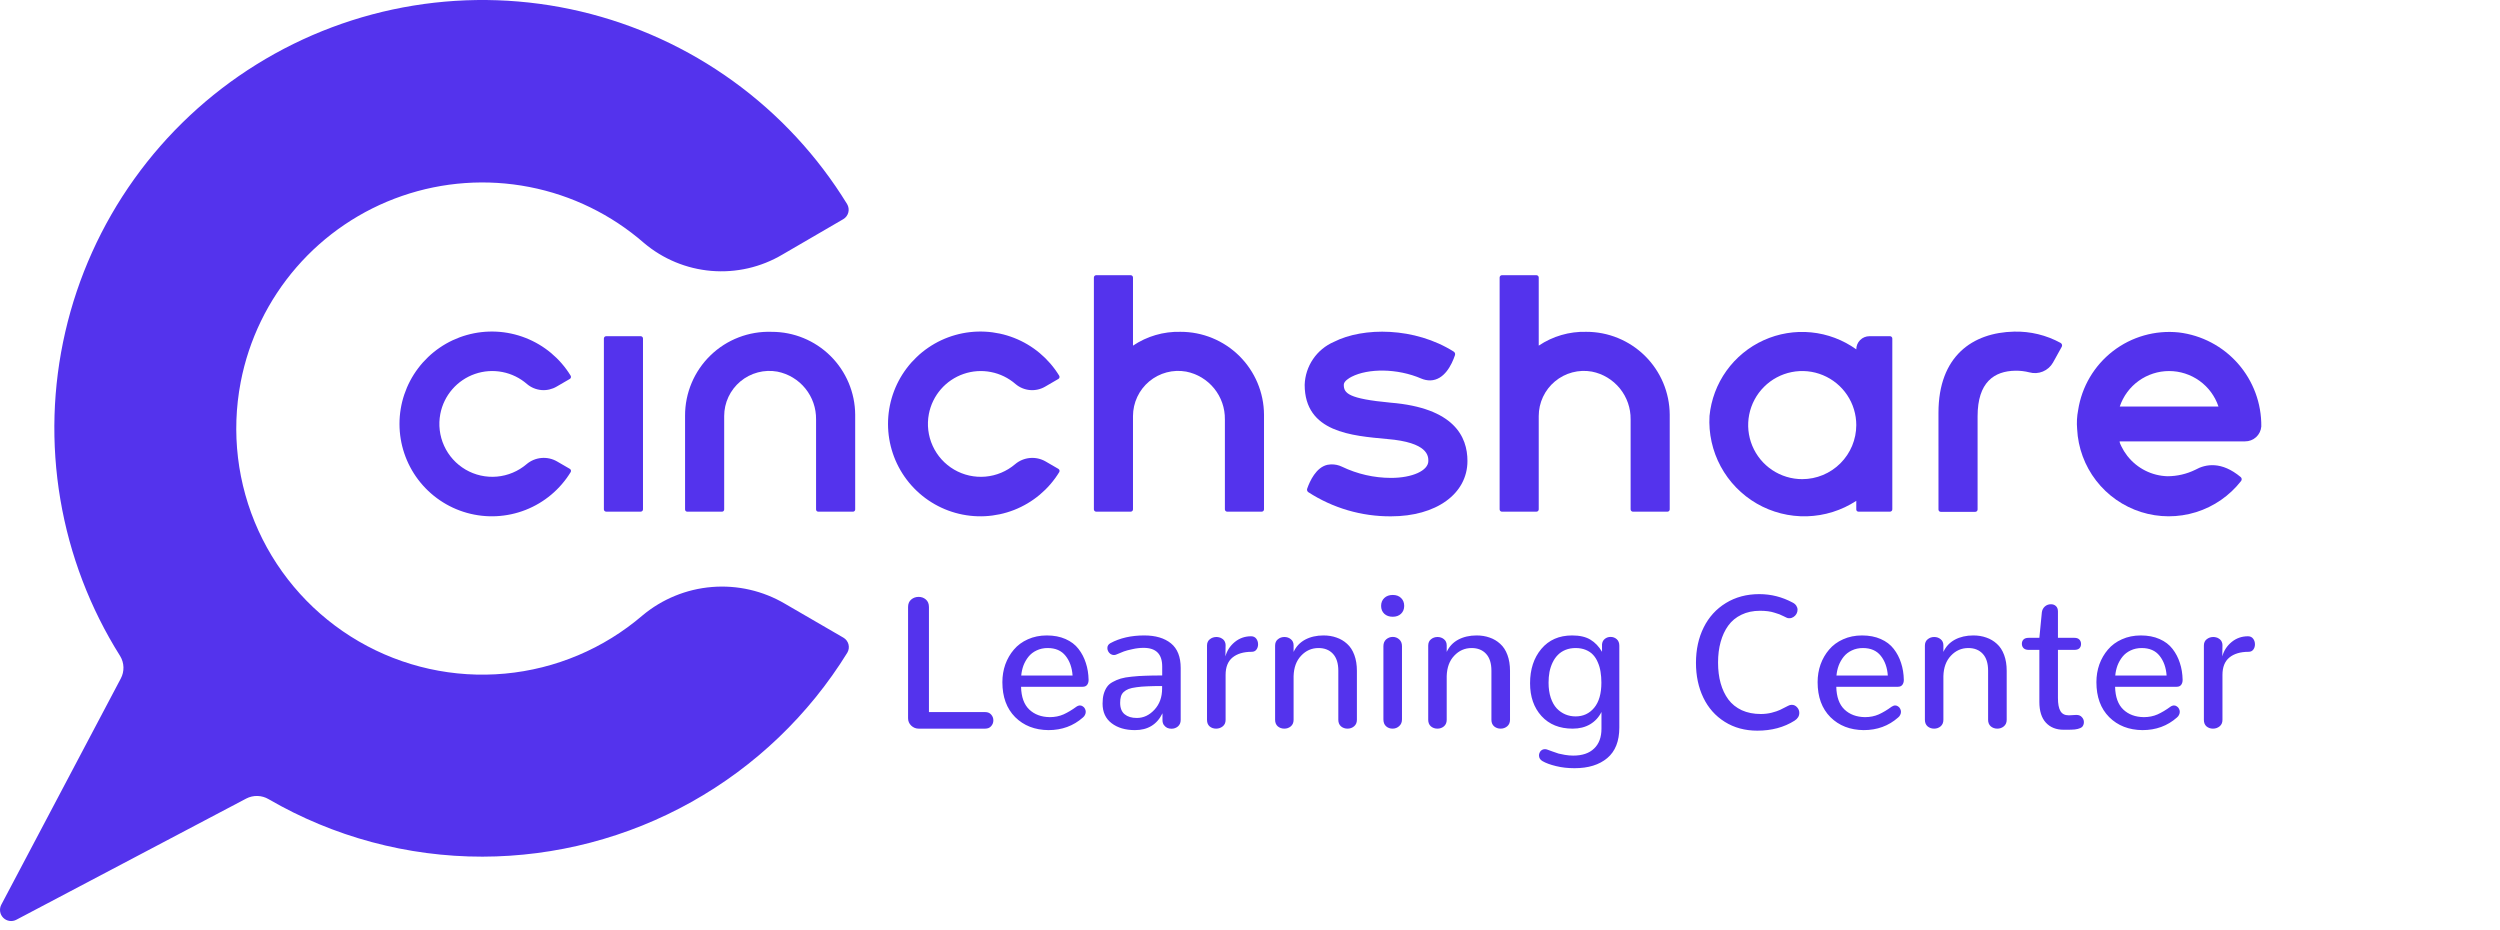 <svg width="199" height="74" viewBox="0 0 199 74" fill="none" xmlns="http://www.w3.org/2000/svg">
<path d="M19.601 63.565C19.877 63.421 20.186 63.35 20.497 63.359C20.809 63.368 21.113 63.455 21.381 63.614C26.553 66.617 32.428 68.196 38.408 68.19C44.229 68.178 49.951 66.681 55.032 63.841C60.112 61.001 64.385 56.91 67.444 51.958C67.503 51.859 67.542 51.749 67.559 51.634C67.575 51.52 67.569 51.403 67.54 51.291C67.511 51.179 67.46 51.075 67.39 50.983C67.32 50.891 67.232 50.813 67.132 50.756L62.49 48.062C60.735 47.027 58.703 46.559 56.672 46.725C54.641 46.89 52.711 47.68 51.147 48.986C48.062 51.631 44.231 53.251 40.184 53.621C36.138 53.992 32.076 53.095 28.562 51.055C25.048 49.015 22.255 45.933 20.57 42.236C18.885 38.538 18.392 34.408 19.159 30.418C19.808 27.036 21.338 23.885 23.593 21.282C25.849 18.68 28.75 16.718 32.006 15.595C35.261 14.472 38.755 14.226 42.135 14.884C45.516 15.541 48.663 17.078 51.26 19.34C52.773 20.62 54.647 21.397 56.621 21.563C58.596 21.729 60.573 21.275 62.278 20.265L67.121 17.448C67.221 17.39 67.309 17.313 67.378 17.22C67.448 17.128 67.498 17.023 67.527 16.911C67.556 16.799 67.562 16.683 67.545 16.568C67.528 16.454 67.489 16.344 67.43 16.245C65.081 12.419 61.999 9.094 58.361 6.463C54.723 3.832 50.6 1.946 46.231 0.913C41.861 -0.119 37.331 -0.278 32.9 0.446C28.469 1.17 24.225 2.763 20.412 5.133C16.598 7.503 13.291 10.603 10.68 14.256C8.069 17.908 6.205 22.041 5.197 26.416C4.188 30.791 4.054 35.322 4.803 39.749C5.551 44.176 7.167 48.411 9.558 52.211C9.724 52.481 9.817 52.789 9.827 53.105C9.836 53.422 9.763 53.735 9.613 54.014L0.103 72.015C0.014 72.183 -0.018 72.374 0.01 72.561C0.038 72.748 0.125 72.921 0.259 73.055C0.393 73.189 0.566 73.277 0.754 73.305C0.941 73.334 1.132 73.301 1.299 73.213L19.601 63.565Z" fill="#5433ED"/>
<path d="M51 26.762H48.251C48.203 26.762 48.156 26.781 48.122 26.815C48.088 26.849 48.069 26.896 48.069 26.944V40.546C48.069 40.594 48.088 40.64 48.122 40.674C48.156 40.709 48.203 40.727 48.251 40.727H51C51.024 40.727 51.047 40.723 51.069 40.714C51.092 40.705 51.111 40.691 51.128 40.674C51.145 40.657 51.159 40.637 51.168 40.615C51.177 40.593 51.182 40.57 51.182 40.546V26.944C51.182 26.896 51.163 26.849 51.128 26.815C51.094 26.781 51.048 26.762 51 26.762Z" fill="#5433ED"/>
<path d="M143.458 38.14C142.607 38.14 141.775 37.888 141.067 37.415C140.359 36.943 139.808 36.271 139.482 35.484C139.156 34.698 139.071 33.833 139.237 32.998C139.403 32.164 139.813 31.397 140.415 30.795C141.016 30.193 141.783 29.783 142.618 29.617C143.452 29.451 144.317 29.536 145.103 29.862C145.89 30.188 146.562 30.739 147.035 31.447C147.508 32.154 147.76 32.986 147.76 33.837C147.758 34.978 147.305 36.072 146.498 36.878C145.692 37.685 144.599 38.139 143.458 38.14ZM150.444 26.762H148.806C148.529 26.762 148.263 26.872 148.066 27.069C147.87 27.265 147.76 27.531 147.76 27.809C146.703 27.051 145.465 26.585 144.171 26.457C142.877 26.33 141.572 26.546 140.387 27.083C139.203 27.62 138.181 28.46 137.424 29.517C136.668 30.575 136.203 31.813 136.077 33.107C135.996 34.504 136.305 35.896 136.969 37.128C137.633 38.36 138.626 39.383 139.837 40.084C141.048 40.784 142.431 41.135 143.829 41.097C145.228 41.058 146.589 40.633 147.76 39.866V40.557C147.76 40.579 147.764 40.602 147.773 40.622C147.782 40.643 147.794 40.662 147.81 40.678C147.826 40.694 147.845 40.706 147.866 40.715C147.886 40.724 147.909 40.728 147.932 40.728H150.444C150.468 40.728 150.492 40.723 150.514 40.714C150.537 40.705 150.557 40.691 150.575 40.674C150.592 40.657 150.605 40.637 150.614 40.614C150.623 40.592 150.628 40.568 150.628 40.544V26.946C150.628 26.922 150.623 26.898 150.614 26.876C150.605 26.853 150.591 26.833 150.574 26.816C150.557 26.799 150.536 26.785 150.514 26.776C150.492 26.767 150.468 26.762 150.444 26.762Z" fill="#5433ED"/>
<path d="M61.424 26.414C60.529 26.383 59.638 26.532 58.803 26.853C57.967 27.174 57.205 27.659 56.562 28.282C55.918 28.904 55.407 29.649 55.058 30.473C54.709 31.297 54.53 32.184 54.531 33.078V40.555C54.531 40.578 54.536 40.6 54.544 40.622C54.553 40.643 54.566 40.662 54.582 40.679C54.599 40.695 54.618 40.708 54.639 40.717C54.66 40.725 54.684 40.73 54.707 40.73H57.469C57.515 40.73 57.561 40.712 57.594 40.679C57.627 40.646 57.645 40.601 57.645 40.555V33.116C57.645 32.59 57.761 32.071 57.984 31.595C58.208 31.119 58.532 30.697 58.936 30.36C59.339 30.023 59.812 29.779 60.321 29.644C60.829 29.509 61.361 29.488 61.878 29.581C62.755 29.755 63.544 30.23 64.107 30.925C64.669 31.619 64.971 32.489 64.959 33.383V40.555C64.959 40.601 64.977 40.646 65.01 40.679C65.043 40.712 65.088 40.73 65.135 40.73H67.897C67.92 40.73 67.943 40.725 67.964 40.717C67.985 40.708 68.005 40.695 68.021 40.679C68.037 40.662 68.051 40.643 68.059 40.622C68.068 40.6 68.073 40.578 68.073 40.555V33.004C68.061 31.25 67.355 29.571 66.109 28.336C64.863 27.101 63.178 26.41 61.424 26.414Z" fill="#5433ED"/>
<path d="M93.966 26.413C92.623 26.378 91.302 26.763 90.186 27.513V22.09C90.186 22.065 90.182 22.041 90.172 22.019C90.163 21.997 90.15 21.977 90.132 21.96C90.115 21.943 90.095 21.929 90.073 21.92C90.05 21.911 90.027 21.906 90.003 21.906H87.257C87.209 21.906 87.162 21.925 87.127 21.96C87.093 21.994 87.074 22.041 87.073 22.09V40.545C87.073 40.569 87.078 40.593 87.088 40.615C87.097 40.637 87.11 40.658 87.127 40.675C87.145 40.692 87.165 40.705 87.187 40.715C87.21 40.724 87.233 40.729 87.257 40.729H90.003C90.027 40.729 90.051 40.724 90.073 40.715C90.096 40.706 90.116 40.692 90.133 40.675C90.15 40.658 90.163 40.638 90.172 40.615C90.182 40.593 90.187 40.569 90.186 40.545V33.115C90.187 32.589 90.304 32.069 90.527 31.593C90.75 31.117 91.075 30.696 91.478 30.359C91.882 30.022 92.355 29.777 92.863 29.643C93.371 29.508 93.903 29.487 94.421 29.58C95.298 29.753 96.086 30.229 96.649 30.923C97.212 31.618 97.513 32.488 97.501 33.382V40.545C97.501 40.569 97.506 40.593 97.515 40.615C97.525 40.638 97.538 40.658 97.555 40.675C97.573 40.692 97.593 40.706 97.615 40.715C97.637 40.724 97.662 40.729 97.686 40.729H100.431C100.455 40.729 100.479 40.724 100.501 40.715C100.524 40.706 100.544 40.692 100.561 40.675C100.578 40.658 100.592 40.638 100.601 40.615C100.61 40.593 100.615 40.569 100.615 40.545V33.002C100.604 31.248 99.897 29.57 98.651 28.335C97.405 27.1 95.72 26.409 93.966 26.413Z" fill="#5433ED"/>
<path d="M126.262 26.413C124.919 26.378 123.598 26.763 122.483 27.513V22.09C122.483 22.065 122.478 22.041 122.469 22.019C122.459 21.997 122.446 21.977 122.429 21.96C122.411 21.943 122.391 21.929 122.369 21.92C122.347 21.911 122.323 21.906 122.299 21.906H119.553C119.529 21.906 119.506 21.911 119.483 21.92C119.461 21.929 119.441 21.943 119.424 21.96C119.407 21.977 119.393 21.997 119.384 22.019C119.374 22.041 119.37 22.065 119.37 22.09V40.545C119.369 40.569 119.374 40.593 119.383 40.615C119.392 40.638 119.406 40.658 119.423 40.675C119.44 40.692 119.46 40.706 119.483 40.715C119.505 40.724 119.529 40.729 119.553 40.729H122.299C122.323 40.729 122.347 40.724 122.369 40.715C122.391 40.706 122.411 40.692 122.429 40.675C122.446 40.658 122.459 40.638 122.469 40.615C122.478 40.593 122.483 40.569 122.483 40.545V33.115C122.483 32.589 122.599 32.069 122.822 31.593C123.045 31.117 123.37 30.696 123.774 30.359C124.177 30.022 124.65 29.777 125.158 29.643C125.667 29.508 126.198 29.487 126.716 29.58C127.593 29.753 128.381 30.229 128.944 30.923C129.507 31.618 129.809 32.488 129.797 33.382V40.545C129.797 40.569 129.801 40.593 129.811 40.615C129.82 40.638 129.834 40.658 129.851 40.675C129.868 40.692 129.889 40.706 129.911 40.715C129.934 40.724 129.957 40.729 129.981 40.729H132.727C132.751 40.729 132.774 40.724 132.797 40.715C132.819 40.705 132.839 40.692 132.856 40.675C132.874 40.658 132.887 40.637 132.896 40.615C132.906 40.593 132.91 40.569 132.91 40.545V33.002C132.899 31.248 132.193 29.57 130.947 28.335C129.701 27.1 128.016 26.409 126.262 26.413Z" fill="#5433ED"/>
<path d="M84.248 37.322L83.229 36.731C82.851 36.513 82.414 36.417 81.978 36.457C81.543 36.497 81.131 36.67 80.798 36.954C80.134 37.518 79.311 37.862 78.443 37.939C77.575 38.016 76.704 37.821 75.951 37.382C75.198 36.943 74.6 36.281 74.24 35.487C73.879 34.693 73.774 33.807 73.938 32.952C74.078 32.225 74.406 31.547 74.891 30.988C75.376 30.428 76 30.007 76.7 29.765C77.399 29.524 78.15 29.471 78.877 29.613C79.603 29.754 80.28 30.085 80.838 30.571C81.163 30.846 81.564 31.013 81.988 31.049C82.412 31.085 82.837 30.988 83.203 30.771L84.246 30.164C84.267 30.151 84.287 30.135 84.302 30.115C84.316 30.095 84.328 30.073 84.334 30.049C84.34 30.024 84.341 29.999 84.337 29.975C84.334 29.95 84.326 29.927 84.313 29.905C83.476 28.538 82.215 27.482 80.723 26.897C79.23 26.313 77.588 26.232 76.045 26.666C74.502 27.101 73.144 28.029 72.176 29.307C71.209 30.585 70.686 32.144 70.686 33.747C70.687 35.35 71.21 36.908 72.178 38.186C73.147 39.464 74.505 40.39 76.049 40.824C77.592 41.258 79.234 41.176 80.726 40.591C82.218 40.005 83.479 38.948 84.315 37.581C84.328 37.559 84.336 37.536 84.339 37.511C84.343 37.487 84.342 37.462 84.336 37.438C84.33 37.414 84.319 37.391 84.304 37.371C84.289 37.352 84.27 37.335 84.248 37.322Z" fill="#5433ED"/>
<path d="M160.322 26.397C157.009 26.471 154.302 28.35 154.302 32.855C154.302 35.874 154.303 39.682 154.303 40.564C154.303 40.587 154.308 40.611 154.317 40.632C154.326 40.654 154.339 40.674 154.356 40.69C154.373 40.707 154.393 40.72 154.415 40.729C154.436 40.738 154.46 40.742 154.484 40.742H157.232C157.281 40.742 157.328 40.722 157.363 40.688C157.397 40.653 157.416 40.607 157.416 40.558V33.141C157.416 30.412 158.744 29.536 160.422 29.509C160.799 29.503 161.175 29.547 161.541 29.64C161.895 29.738 162.271 29.715 162.611 29.574C162.95 29.434 163.233 29.185 163.415 28.866L164.113 27.607C164.143 27.555 164.15 27.493 164.134 27.435C164.118 27.377 164.079 27.328 164.027 27.298C162.893 26.676 161.615 26.365 160.322 26.397Z" fill="#5433ED"/>
<path d="M110.696 32.053C107.318 31.736 106.966 31.302 106.966 30.626C106.966 30.338 107.404 30.083 107.593 29.987C108.897 29.323 111.208 29.3 113.146 30.139C113.369 30.233 113.61 30.282 113.852 30.28C114.971 30.251 115.559 29.034 115.817 28.268C115.833 28.217 115.832 28.162 115.814 28.111C115.796 28.06 115.761 28.017 115.715 27.988C112.613 26.031 108.514 26.024 106.18 27.212C105.508 27.502 104.932 27.977 104.52 28.581C104.108 29.186 103.877 29.895 103.852 30.626C103.852 34.433 107.64 34.685 110.423 34.946C113.695 35.216 113.696 36.317 113.696 36.693C113.696 37.462 112.418 38.041 110.724 38.041C109.373 38.039 108.04 37.734 106.821 37.149C106.548 37.017 106.246 36.954 105.942 36.966C105.907 36.966 105.875 36.973 105.841 36.976C105.779 36.982 105.717 36.989 105.657 37C104.762 37.204 104.265 38.288 104.052 38.896C104.034 38.946 104.033 39.001 104.049 39.051C104.065 39.102 104.096 39.145 104.14 39.176C106.1 40.447 108.389 41.116 110.724 41.1C114.307 41.1 116.809 39.32 116.809 36.693C116.809 34.758 115.745 32.468 110.696 32.053Z" fill="#5433ED"/>
<path d="M45.359 37.321L44.34 36.73C43.962 36.512 43.525 36.416 43.09 36.456C42.654 36.496 42.242 36.669 41.909 36.953C41.245 37.517 40.422 37.861 39.553 37.938C38.685 38.015 37.815 37.82 37.062 37.381C36.309 36.941 35.711 36.279 35.351 35.486C34.99 34.692 34.885 33.806 35.049 32.95C35.189 32.223 35.517 31.546 36.002 30.987C36.487 30.427 37.111 30.006 37.811 29.764C38.51 29.523 39.261 29.47 39.988 29.612C40.714 29.753 41.391 30.084 41.949 30.57C42.273 30.845 42.676 31.012 43.099 31.048C43.523 31.084 43.947 30.986 44.313 30.77L45.357 30.163C45.379 30.15 45.398 30.134 45.413 30.114C45.428 30.094 45.438 30.071 45.444 30.047C45.45 30.023 45.452 29.998 45.448 29.974C45.445 29.949 45.436 29.925 45.423 29.904C44.586 28.537 43.325 27.481 41.833 26.897C40.34 26.312 38.699 26.232 37.156 26.667C35.614 27.102 34.255 28.029 33.288 29.307C32.321 30.585 31.798 32.144 31.799 33.747C31.799 35.35 32.324 36.908 33.292 38.186C34.26 39.463 35.618 40.389 37.161 40.823C38.704 41.257 40.347 41.175 41.839 40.589C43.331 40.004 44.59 38.947 45.426 37.579C45.438 37.558 45.447 37.534 45.45 37.51C45.454 37.485 45.452 37.46 45.446 37.436C45.44 37.412 45.43 37.39 45.415 37.37C45.4 37.35 45.381 37.334 45.359 37.321Z" fill="#5433ED"/>
<path d="M168.734 32.358C169.011 31.535 169.538 30.82 170.243 30.314C170.948 29.808 171.794 29.535 172.662 29.535C173.53 29.535 174.376 29.808 175.081 30.314C175.785 30.82 176.313 31.535 176.59 32.358H168.734ZM165.34 34.153C165.413 35.642 165.94 37.073 166.85 38.253C167.76 39.434 169.01 40.308 170.431 40.758C171.852 41.207 173.378 41.211 174.801 40.769C176.225 40.326 177.479 39.458 178.395 38.282C178.429 38.236 178.445 38.179 178.438 38.123C178.432 38.066 178.405 38.013 178.361 37.976C176.843 36.709 175.581 36.926 174.739 37.398C174.053 37.732 173.302 37.906 172.539 37.909C171.924 37.892 171.319 37.74 170.769 37.464C170.218 37.188 169.735 36.794 169.353 36.311L169.351 36.312L169.318 36.266C169.143 36.04 168.992 35.797 168.867 35.541C168.834 35.48 168.805 35.416 168.779 35.352L168.763 35.317H168.765C168.74 35.259 168.725 35.197 168.72 35.133H178.706C179.032 35.136 179.346 35.015 179.586 34.796C179.826 34.576 179.974 34.273 180 33.949C180.02 32.111 179.361 30.329 178.148 28.947C176.935 27.565 175.255 26.68 173.429 26.461C171.556 26.267 169.681 26.8 168.19 27.95C166.7 29.101 165.708 30.78 165.421 32.64C165.323 33.138 165.296 33.647 165.34 34.153Z" fill="#5433ED"/>
<path d="M73.124 58H78.419C78.624 58 78.783 57.934 78.895 57.802C79.013 57.67 79.071 57.517 79.071 57.341C79.071 57.165 79.013 57.011 78.895 56.879C78.783 56.748 78.624 56.682 78.419 56.682H73.944V48.317C73.944 48.063 73.864 47.866 73.703 47.724C73.541 47.583 73.349 47.512 73.124 47.512C72.894 47.512 72.697 47.583 72.531 47.724C72.365 47.866 72.282 48.063 72.282 48.317V57.172C72.282 57.402 72.365 57.597 72.531 57.758C72.702 57.919 72.899 58 73.124 58ZM83.459 58.117C84.528 58.117 85.441 57.783 86.198 57.114C86.276 57.05 86.332 56.98 86.366 56.901C86.405 56.823 86.425 56.743 86.425 56.66C86.425 56.572 86.403 56.489 86.359 56.411C86.32 56.333 86.264 56.272 86.19 56.227C86.122 56.179 86.046 56.154 85.963 56.154C85.915 56.154 85.866 56.164 85.817 56.184C85.773 56.198 85.727 56.223 85.678 56.257C85.331 56.511 84.992 56.713 84.66 56.865C84.328 57.011 83.961 57.084 83.561 57.084C82.887 57.075 82.343 56.872 81.928 56.477C81.513 56.081 81.295 55.478 81.276 54.667H86.183C86.339 54.667 86.457 54.616 86.535 54.514C86.613 54.411 86.652 54.279 86.652 54.118C86.642 53.63 86.569 53.181 86.432 52.77C86.3 52.355 86.105 51.982 85.846 51.65C85.592 51.318 85.248 51.057 84.814 50.866C84.384 50.676 83.888 50.581 83.327 50.581C82.775 50.581 82.272 50.683 81.818 50.888C81.369 51.088 80.998 51.362 80.705 51.709C80.412 52.05 80.185 52.443 80.023 52.888C79.867 53.332 79.789 53.803 79.789 54.301C79.789 55.473 80.128 56.401 80.807 57.084C81.491 57.763 82.374 58.107 83.459 58.117ZM81.29 53.774C81.315 53.496 81.374 53.23 81.466 52.976C81.564 52.722 81.696 52.49 81.862 52.28C82.033 52.065 82.25 51.897 82.514 51.774C82.777 51.648 83.07 51.584 83.393 51.584C84.018 51.584 84.494 51.791 84.821 52.206C85.148 52.617 85.334 53.139 85.377 53.774H81.29ZM90.343 58.117C91.369 58.117 92.099 57.67 92.533 56.777V57.319C92.533 57.465 92.567 57.592 92.636 57.7C92.709 57.802 92.797 57.88 92.899 57.934C93.007 57.983 93.124 58.007 93.251 58.007C93.446 58.007 93.617 57.946 93.764 57.824C93.91 57.697 93.983 57.524 93.983 57.304V53.173C93.983 52.285 93.725 51.63 93.207 51.21C92.689 50.791 91.981 50.581 91.083 50.581C90.043 50.581 89.144 50.786 88.388 51.196C88.305 51.24 88.244 51.296 88.205 51.364C88.165 51.428 88.146 51.501 88.146 51.584C88.146 51.628 88.151 51.672 88.161 51.716C88.175 51.76 88.192 51.804 88.212 51.848C88.236 51.887 88.263 51.926 88.293 51.965C88.327 51.999 88.363 52.031 88.402 52.06C88.441 52.084 88.483 52.104 88.527 52.119C88.571 52.133 88.617 52.141 88.666 52.141C88.73 52.141 88.79 52.128 88.849 52.104C89.103 51.997 89.306 51.914 89.457 51.855C89.613 51.796 89.843 51.735 90.145 51.672C90.448 51.603 90.744 51.569 91.032 51.569C92.018 51.569 92.511 52.062 92.511 53.049V53.767C91.984 53.767 91.537 53.774 91.171 53.789C90.81 53.798 90.448 53.823 90.087 53.862C89.731 53.896 89.438 53.947 89.208 54.016C88.983 54.084 88.771 54.174 88.571 54.287C88.371 54.394 88.217 54.528 88.109 54.69C88.002 54.846 87.916 55.034 87.853 55.253C87.794 55.468 87.765 55.72 87.765 56.008C87.765 56.682 88.004 57.202 88.483 57.568C88.961 57.934 89.582 58.117 90.343 58.117ZM90.49 57.15C90.085 57.15 89.762 57.053 89.523 56.857C89.284 56.662 89.164 56.359 89.164 55.949C89.164 55.754 89.184 55.588 89.223 55.451C89.262 55.31 89.335 55.188 89.442 55.085C89.555 54.982 89.686 54.902 89.838 54.843C89.989 54.785 90.197 54.738 90.46 54.704C90.729 54.665 91.019 54.641 91.332 54.631C91.644 54.616 92.035 54.609 92.504 54.609V54.814C92.504 55.493 92.301 56.052 91.896 56.491C91.491 56.931 91.022 57.15 90.49 57.15ZM96.803 58C97.003 58 97.179 57.939 97.331 57.817C97.482 57.695 97.558 57.524 97.558 57.304V53.723C97.558 53.102 97.741 52.641 98.107 52.338C98.478 52.036 98.988 51.884 99.638 51.884C99.799 51.884 99.923 51.826 100.011 51.709C100.099 51.591 100.143 51.452 100.143 51.291C100.143 51.115 100.094 50.964 99.997 50.837C99.899 50.71 99.762 50.647 99.586 50.647C99.093 50.647 98.659 50.8 98.283 51.108C97.912 51.416 97.665 51.796 97.543 52.251L97.558 51.35C97.558 51.267 97.543 51.191 97.514 51.123C97.489 51.049 97.453 50.988 97.404 50.94C97.36 50.891 97.306 50.849 97.243 50.815C97.184 50.776 97.118 50.749 97.045 50.734C96.977 50.715 96.903 50.705 96.825 50.705C96.625 50.705 96.449 50.766 96.298 50.888C96.151 51.005 96.078 51.171 96.078 51.386V57.304C96.078 57.529 96.149 57.702 96.29 57.824C96.432 57.941 96.603 58 96.803 58ZM102.23 58C102.431 58 102.604 57.939 102.75 57.817C102.897 57.69 102.97 57.517 102.97 57.297V53.818C102.99 53.134 103.19 52.592 103.571 52.192C103.952 51.787 104.413 51.584 104.955 51.584C105.438 51.584 105.822 51.738 106.105 52.045C106.388 52.353 106.53 52.8 106.53 53.386V57.297C106.53 57.517 106.601 57.69 106.742 57.817C106.889 57.939 107.062 58 107.262 58C107.462 58 107.636 57.939 107.782 57.817C107.934 57.69 108.009 57.517 108.009 57.297V53.4C108.009 52.922 107.941 52.499 107.804 52.133C107.667 51.762 107.475 51.467 107.226 51.247C106.981 51.023 106.701 50.856 106.383 50.749C106.071 50.637 105.727 50.581 105.351 50.581C104.794 50.581 104.306 50.693 103.886 50.917C103.471 51.142 103.166 51.467 102.97 51.892V51.372C102.97 51.162 102.897 50.998 102.75 50.881C102.609 50.764 102.438 50.705 102.238 50.705C102.038 50.705 101.864 50.766 101.718 50.888C101.571 51.005 101.498 51.174 101.498 51.394V57.297C101.498 57.517 101.569 57.69 101.71 57.817C101.857 57.939 102.03 58 102.23 58ZM110.851 58C111.051 58 111.225 57.934 111.371 57.802C111.522 57.67 111.598 57.49 111.598 57.26V51.438C111.598 51.208 111.525 51.027 111.378 50.895C111.232 50.764 111.061 50.698 110.866 50.698C110.666 50.698 110.49 50.764 110.338 50.895C110.192 51.027 110.119 51.208 110.119 51.438V57.26C110.119 57.499 110.189 57.683 110.331 57.81C110.473 57.937 110.646 58 110.851 58ZM110.858 49.094C111.132 49.094 111.352 49.016 111.518 48.859C111.688 48.698 111.774 48.488 111.774 48.23C111.774 47.971 111.691 47.761 111.525 47.6C111.359 47.438 111.139 47.358 110.866 47.358C110.587 47.358 110.363 47.438 110.192 47.6C110.021 47.761 109.936 47.971 109.936 48.23C109.936 48.488 110.021 48.698 110.192 48.859C110.363 49.016 110.585 49.094 110.858 49.094ZM114.418 58C114.618 58 114.792 57.939 114.938 57.817C115.084 57.69 115.158 57.517 115.158 57.297V53.818C115.177 53.134 115.377 52.592 115.758 52.192C116.139 51.787 116.601 51.584 117.143 51.584C117.626 51.584 118.009 51.738 118.292 52.045C118.576 52.353 118.717 52.8 118.717 53.386V57.297C118.717 57.517 118.788 57.69 118.93 57.817C119.076 57.939 119.25 58 119.45 58C119.65 58 119.823 57.939 119.97 57.817C120.121 57.69 120.197 57.517 120.197 57.297V53.4C120.197 52.922 120.128 52.499 119.992 52.133C119.855 51.762 119.662 51.467 119.413 51.247C119.169 51.023 118.888 50.856 118.571 50.749C118.258 50.637 117.914 50.581 117.538 50.581C116.981 50.581 116.493 50.693 116.073 50.917C115.658 51.142 115.353 51.467 115.158 51.892V51.372C115.158 51.162 115.084 50.998 114.938 50.881C114.796 50.764 114.625 50.705 114.425 50.705C114.225 50.705 114.052 50.766 113.905 50.888C113.759 51.005 113.686 51.174 113.686 51.394V57.297C113.686 57.517 113.756 57.69 113.898 57.817C114.044 57.939 114.218 58 114.418 58ZM125.331 61.149C126.43 61.149 127.299 60.881 127.938 60.344C128.578 59.807 128.898 58.998 128.898 57.919V51.394C128.898 51.174 128.83 51.003 128.693 50.881C128.556 50.759 128.393 50.698 128.202 50.698C128.031 50.698 127.88 50.749 127.748 50.852C127.616 50.954 127.541 51.098 127.521 51.284V51.884C127.277 51.464 126.969 51.142 126.598 50.917C126.232 50.693 125.746 50.581 125.141 50.581C124.105 50.581 123.288 50.94 122.687 51.657C122.091 52.37 121.793 53.281 121.793 54.389C121.793 55.459 122.096 56.328 122.702 56.997C123.312 57.666 124.14 58 125.185 58C125.717 58 126.178 57.885 126.569 57.656C126.964 57.421 127.267 57.094 127.477 56.674V58C127.477 58.684 127.282 59.211 126.891 59.582C126.505 59.958 125.951 60.146 125.229 60.146C125.009 60.146 124.787 60.127 124.562 60.087C124.337 60.048 124.171 60.014 124.064 59.985C123.957 59.956 123.786 59.897 123.551 59.809C123.317 59.726 123.19 59.68 123.17 59.67C123.107 59.645 123.043 59.633 122.98 59.633C122.912 59.633 122.848 59.645 122.79 59.67C122.731 59.699 122.68 59.736 122.636 59.78C122.597 59.829 122.565 59.882 122.541 59.941C122.516 60.004 122.504 60.068 122.504 60.131C122.504 60.327 122.597 60.478 122.782 60.585C123.051 60.742 123.41 60.873 123.859 60.981C124.308 61.093 124.799 61.149 125.331 61.149ZM125.419 57.026C125.126 57.026 124.853 56.972 124.599 56.865C124.345 56.757 124.118 56.599 123.917 56.389C123.717 56.174 123.559 55.893 123.441 55.546C123.324 55.195 123.266 54.794 123.266 54.345C123.266 54.042 123.29 53.757 123.339 53.488C123.393 53.22 123.476 52.968 123.588 52.734C123.7 52.499 123.839 52.299 124.005 52.133C124.171 51.962 124.374 51.828 124.613 51.73C124.857 51.633 125.126 51.584 125.419 51.584C125.722 51.584 125.99 51.633 126.225 51.73C126.464 51.828 126.659 51.96 126.811 52.126C126.967 52.292 127.094 52.495 127.191 52.734C127.294 52.968 127.365 53.217 127.404 53.481C127.448 53.745 127.47 54.03 127.47 54.338C127.47 55.212 127.279 55.878 126.898 56.337C126.518 56.796 126.024 57.026 125.419 57.026ZM139.884 58.161C141.022 58.161 142.011 57.895 142.851 57.363C143.1 57.202 143.224 56.997 143.224 56.748C143.224 56.577 143.166 56.428 143.048 56.301C142.931 56.169 142.79 56.103 142.624 56.103C142.526 56.103 142.428 56.13 142.331 56.184C142.077 56.32 141.864 56.428 141.693 56.506C141.527 56.584 141.303 56.66 141.02 56.733C140.741 56.801 140.456 56.835 140.163 56.835C139.591 56.835 139.086 56.735 138.646 56.535C138.207 56.33 137.851 56.044 137.577 55.678C137.304 55.307 137.099 54.875 136.962 54.382C136.825 53.889 136.757 53.342 136.757 52.741C136.757 52.141 136.825 51.594 136.962 51.101C137.099 50.602 137.301 50.168 137.57 49.797C137.838 49.426 138.188 49.138 138.617 48.933C139.047 48.723 139.54 48.618 140.097 48.618C140.316 48.618 140.524 48.63 140.719 48.654C140.915 48.679 141.093 48.718 141.254 48.772C141.415 48.82 141.542 48.862 141.635 48.896C141.728 48.93 141.84 48.981 141.972 49.05C142.104 49.113 142.179 49.15 142.199 49.16C142.238 49.179 142.277 49.194 142.316 49.204C142.36 49.209 142.401 49.211 142.44 49.211C142.553 49.211 142.658 49.179 142.755 49.116C142.858 49.052 142.938 48.969 142.997 48.867C143.056 48.759 143.085 48.649 143.085 48.537C143.085 48.425 143.053 48.32 142.99 48.222C142.926 48.12 142.829 48.034 142.697 47.966C141.862 47.517 140.976 47.292 140.038 47.292C139.037 47.292 138.151 47.529 137.379 48.002C136.613 48.471 136.024 49.118 135.614 49.943C135.204 50.769 134.999 51.709 134.999 52.763C134.999 53.794 135.194 54.716 135.585 55.532C135.976 56.347 136.544 56.989 137.292 57.458C138.039 57.927 138.903 58.161 139.884 58.161ZM148.351 58.117C149.42 58.117 150.333 57.783 151.09 57.114C151.168 57.05 151.225 56.98 151.259 56.901C151.298 56.823 151.317 56.743 151.317 56.66C151.317 56.572 151.295 56.489 151.251 56.411C151.212 56.333 151.156 56.272 151.083 56.227C151.015 56.179 150.939 56.154 150.856 56.154C150.807 56.154 150.758 56.164 150.709 56.184C150.666 56.198 150.619 56.223 150.57 56.257C150.224 56.511 149.884 56.713 149.552 56.865C149.22 57.011 148.854 57.084 148.454 57.084C147.78 57.075 147.235 56.872 146.82 56.477C146.405 56.081 146.188 55.478 146.168 54.667H151.076C151.232 54.667 151.349 54.616 151.427 54.514C151.505 54.411 151.544 54.279 151.544 54.118C151.535 53.63 151.461 53.181 151.325 52.77C151.193 52.355 150.998 51.982 150.739 51.65C150.485 51.318 150.141 51.057 149.706 50.866C149.276 50.676 148.781 50.581 148.219 50.581C147.667 50.581 147.165 50.683 146.71 50.888C146.261 51.088 145.89 51.362 145.597 51.709C145.304 52.05 145.077 52.443 144.916 52.888C144.76 53.332 144.682 53.803 144.682 54.301C144.682 55.473 145.021 56.401 145.7 57.084C146.383 57.763 147.267 58.107 148.351 58.117ZM146.183 53.774C146.208 53.496 146.266 53.23 146.359 52.976C146.457 52.722 146.588 52.49 146.754 52.28C146.925 52.065 147.143 51.897 147.406 51.774C147.67 51.648 147.963 51.584 148.285 51.584C148.91 51.584 149.386 51.791 149.713 52.206C150.041 52.617 150.226 53.139 150.27 53.774H146.183ZM153.954 58C154.154 58 154.328 57.939 154.474 57.817C154.621 57.69 154.694 57.517 154.694 57.297V53.818C154.713 53.134 154.914 52.592 155.294 52.192C155.675 51.787 156.137 51.584 156.679 51.584C157.162 51.584 157.545 51.738 157.829 52.045C158.112 52.353 158.253 52.8 158.253 53.386V57.297C158.253 57.517 158.324 57.69 158.466 57.817C158.612 57.939 158.786 58 158.986 58C159.186 58 159.359 57.939 159.506 57.817C159.657 57.69 159.733 57.517 159.733 57.297V53.4C159.733 52.922 159.665 52.499 159.528 52.133C159.391 51.762 159.198 51.467 158.949 51.247C158.705 51.023 158.424 50.856 158.107 50.749C157.794 50.637 157.45 50.581 157.074 50.581C156.518 50.581 156.029 50.693 155.609 50.917C155.194 51.142 154.889 51.467 154.694 51.892V51.372C154.694 51.162 154.621 50.998 154.474 50.881C154.333 50.764 154.162 50.705 153.961 50.705C153.761 50.705 153.588 50.766 153.441 50.888C153.295 51.005 153.222 51.174 153.222 51.394V57.297C153.222 57.517 153.292 57.69 153.434 57.817C153.581 57.939 153.754 58 153.954 58ZM164.267 58.088C164.286 58.088 164.308 58.088 164.333 58.088C164.362 58.088 164.386 58.088 164.406 58.088C164.43 58.088 164.455 58.088 164.479 58.088C164.503 58.088 164.528 58.088 164.552 58.088C164.577 58.088 164.599 58.088 164.618 58.088C164.726 58.088 164.818 58.085 164.896 58.081C164.975 58.081 165.06 58.076 165.153 58.066C165.25 58.056 165.331 58.041 165.395 58.022C165.458 58.007 165.521 57.985 165.585 57.956C165.653 57.927 165.707 57.893 165.746 57.853C165.785 57.81 165.817 57.756 165.841 57.692C165.866 57.629 165.878 57.558 165.878 57.48C165.878 57.329 165.824 57.197 165.717 57.084C165.614 56.967 165.473 56.909 165.292 56.909C165.277 56.909 165.263 56.909 165.248 56.909L164.728 56.938C164.704 56.938 164.679 56.938 164.655 56.938C164.357 56.938 164.142 56.826 164.01 56.601C163.878 56.377 163.812 56.03 163.812 55.561V51.73H165.124C165.299 51.73 165.431 51.689 165.519 51.606C165.607 51.518 165.651 51.403 165.651 51.262C165.651 51.12 165.607 51.003 165.519 50.91C165.431 50.817 165.299 50.771 165.124 50.771H163.812V48.676C163.812 48.486 163.759 48.342 163.651 48.244C163.549 48.147 163.417 48.098 163.256 48.098C163.065 48.098 162.902 48.159 162.765 48.281C162.633 48.403 162.555 48.557 162.531 48.742L162.333 50.771H161.476C161.3 50.771 161.166 50.815 161.073 50.903C160.985 50.991 160.941 51.105 160.941 51.247C160.941 51.389 160.988 51.506 161.081 51.599C161.173 51.687 161.308 51.73 161.483 51.73H162.333V55.869C162.333 56.596 162.506 57.148 162.853 57.524C163.2 57.9 163.671 58.088 164.267 58.088ZM170.543 58.117C171.613 58.117 172.526 57.783 173.283 57.114C173.361 57.05 173.417 56.98 173.451 56.901C173.49 56.823 173.51 56.743 173.51 56.66C173.51 56.572 173.488 56.489 173.444 56.411C173.405 56.333 173.349 56.272 173.275 56.227C173.207 56.179 173.131 56.154 173.048 56.154C173 56.154 172.951 56.164 172.902 56.184C172.858 56.198 172.812 56.223 172.763 56.257C172.416 56.511 172.077 56.713 171.745 56.865C171.413 57.011 171.046 57.084 170.646 57.084C169.972 57.075 169.428 56.872 169.013 56.477C168.598 56.081 168.38 55.478 168.361 54.667H173.268C173.424 54.667 173.542 54.616 173.62 54.514C173.698 54.411 173.737 54.279 173.737 54.118C173.727 53.63 173.654 53.181 173.517 52.77C173.385 52.355 173.19 51.982 172.931 51.65C172.677 51.318 172.333 51.057 171.898 50.866C171.469 50.676 170.973 50.581 170.412 50.581C169.86 50.581 169.357 50.683 168.903 50.888C168.454 51.088 168.083 51.362 167.79 51.709C167.497 52.05 167.27 52.443 167.108 52.888C166.952 53.332 166.874 53.803 166.874 54.301C166.874 55.473 167.213 56.401 167.892 57.084C168.576 57.763 169.459 58.107 170.543 58.117ZM168.375 53.774C168.4 53.496 168.458 53.23 168.551 52.976C168.649 52.722 168.781 52.49 168.947 52.28C169.118 52.065 169.335 51.897 169.599 51.774C169.862 51.648 170.155 51.584 170.478 51.584C171.103 51.584 171.579 51.791 171.906 52.206C172.233 52.617 172.418 53.139 172.462 53.774H168.375ZM176.154 58C176.354 58 176.53 57.939 176.681 57.817C176.833 57.695 176.908 57.524 176.908 57.304V53.723C176.908 53.102 177.091 52.641 177.458 52.338C177.829 52.036 178.339 51.884 178.988 51.884C179.149 51.884 179.274 51.826 179.362 51.709C179.45 51.591 179.494 51.452 179.494 51.291C179.494 51.115 179.445 50.964 179.347 50.837C179.25 50.71 179.113 50.647 178.937 50.647C178.444 50.647 178.009 50.8 177.633 51.108C177.262 51.416 177.016 51.796 176.894 52.251L176.908 51.35C176.908 51.267 176.894 51.191 176.864 51.123C176.84 51.049 176.803 50.988 176.754 50.94C176.71 50.891 176.657 50.849 176.593 50.815C176.535 50.776 176.469 50.749 176.396 50.734C176.327 50.715 176.254 50.705 176.176 50.705C175.976 50.705 175.8 50.766 175.648 50.888C175.502 51.005 175.429 51.171 175.429 51.386V57.304C175.429 57.529 175.5 57.702 175.641 57.824C175.783 57.941 175.954 58 176.154 58Z" fill="#5433ED"/>
</svg>
